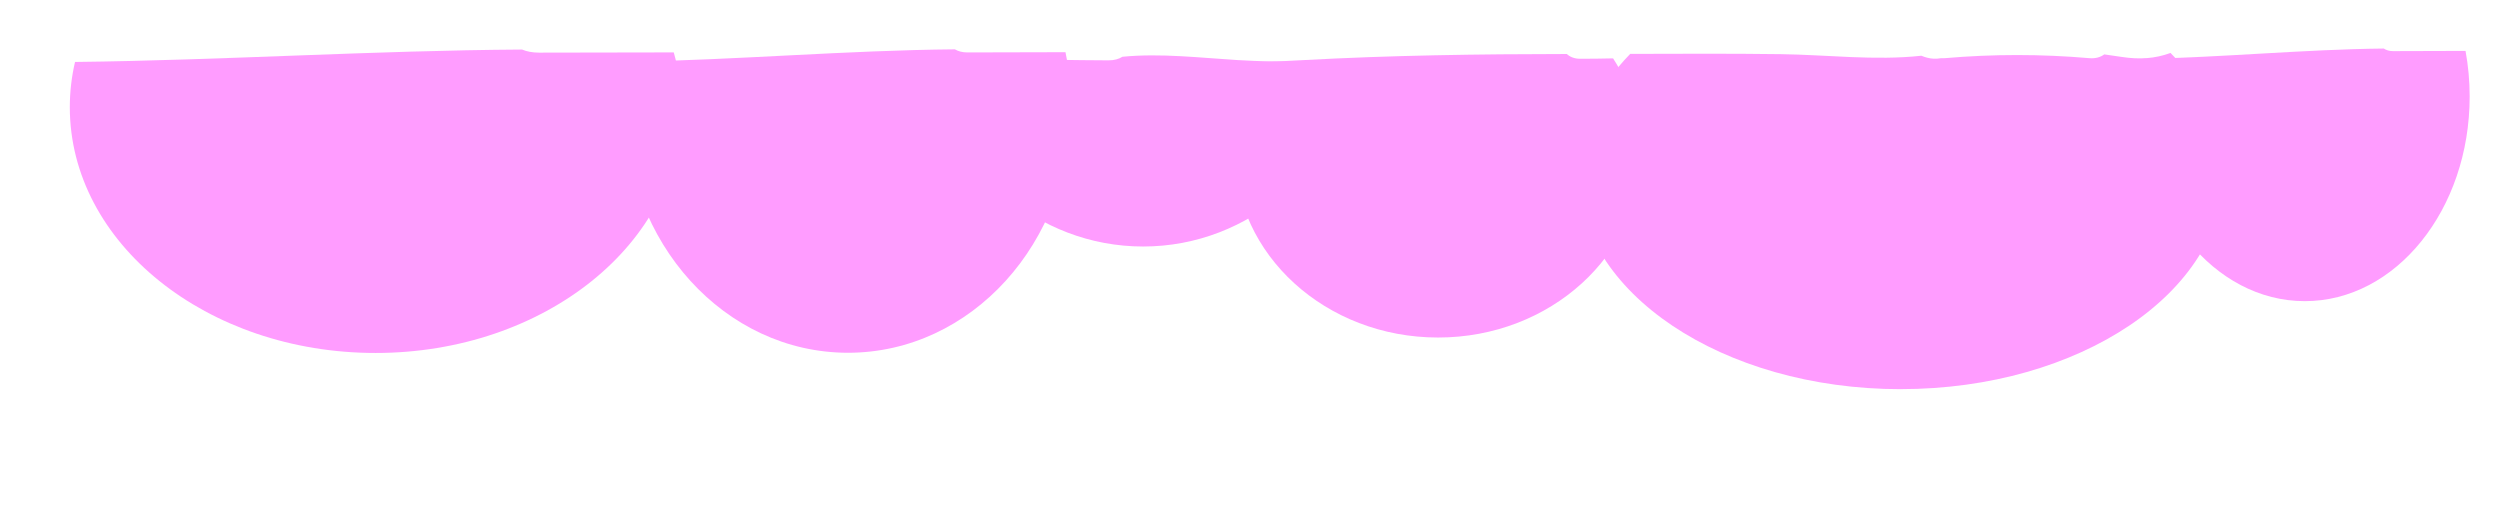 <?xml version="1.0" encoding="UTF-8"?><svg id="Layer_1" xmlns="http://www.w3.org/2000/svg" width="824" height="174" viewBox="0 0 824 174"><defs><style>.cls-1{fill:#ff9cff;}</style></defs><path class="cls-1" d="m408.33,19.83c-12.67-.76-25.71-2.36-38.39-1.12-1.11.72-2.63,1.19-4.58,1.18-11.9-.03-23.8-.36-35.7-.3-8.22.04-16.45.91-24.66,1.23,7.65,34.63,36.87,60.43,71.77,60.43,35.22,0,64.66-26.27,71.98-61.39-13.47.51-26.95.77-40.42-.04Z"/><path class="cls-1" d="m626.5,128.26c58.82,0,106.5-32,106.5-71.48,0-14.54-6.48-28.05-17.59-39.33-5.22,1.93-10.35,2.18-15.99,1.33-1.96-.29-3.91-.58-5.85-.85-1.23.91-2.89,1.42-4.95,1.24-15.82-1.37-31.74-1.37-47.56,0-.48.04-.94.04-1.37.02-.75.13-1.56.19-2.44.15-1.38-.07-2.7-.45-3.98-.97-15.21,1.67-31.13-.32-46.32-.52-16.54-.22-33.08-.14-49.63-.09-10.93,11.22-17.31,24.62-17.31,39.03,0,39.48,47.68,71.48,106.5,71.48Z"/><path class="cls-1" d="m516.42,17.8c-29.01.03-58.04.43-87,2.02-4.62.25-9.24.48-13.86.64-5.44,8.82-8.56,18.98-8.56,29.81,0,33.68,30,60.98,67,60.98s67-27.3,67-60.98c0-11.34-3.41-21.94-9.33-31.03-3.62.08-7.24.13-10.86.13-1.91,0-3.37-.62-4.39-1.58Z"/><path class="cls-1" d="m785.7,16c-26.5.27-52.93,2.93-79.43,3.4-.61,4.02-.93,8.17-.93,12.41,0,37.25,24.32,67.45,54.33,67.45,30.01,0,54.33-30.2,54.33-67.45,0-5.17-.47-10.2-1.36-15.03-7.98.01-15.95.06-23.93.07-1.19,0-2.2-.32-3.02-.85Z"/><path class="cls-1" d="m314.72,16.26c-35.86.32-71.61,3.51-107.46,4.09-.82,4.83-1.26,9.81-1.26,14.91,0,44.74,32.91,81.01,73.51,81.01s73.51-36.27,73.51-81.01c0-6.21-.64-12.25-1.84-18.06-10.79.02-21.58.08-32.37.08-1.62,0-2.97-.38-4.08-1.02Z"/><path class="cls-1" d="m172.07,16.33c-49.17.32-98.19,3.51-147.34,4.09-1.13,4.83-1.72,9.81-1.72,14.91,0,44.74,45.12,81.01,100.79,81.01s100.79-36.27,100.79-81.01c0-6.21-.87-12.25-2.52-18.06-14.8.02-29.59.08-44.39.08-2.22,0-4.08-.38-5.6-1.02Z"/></svg>